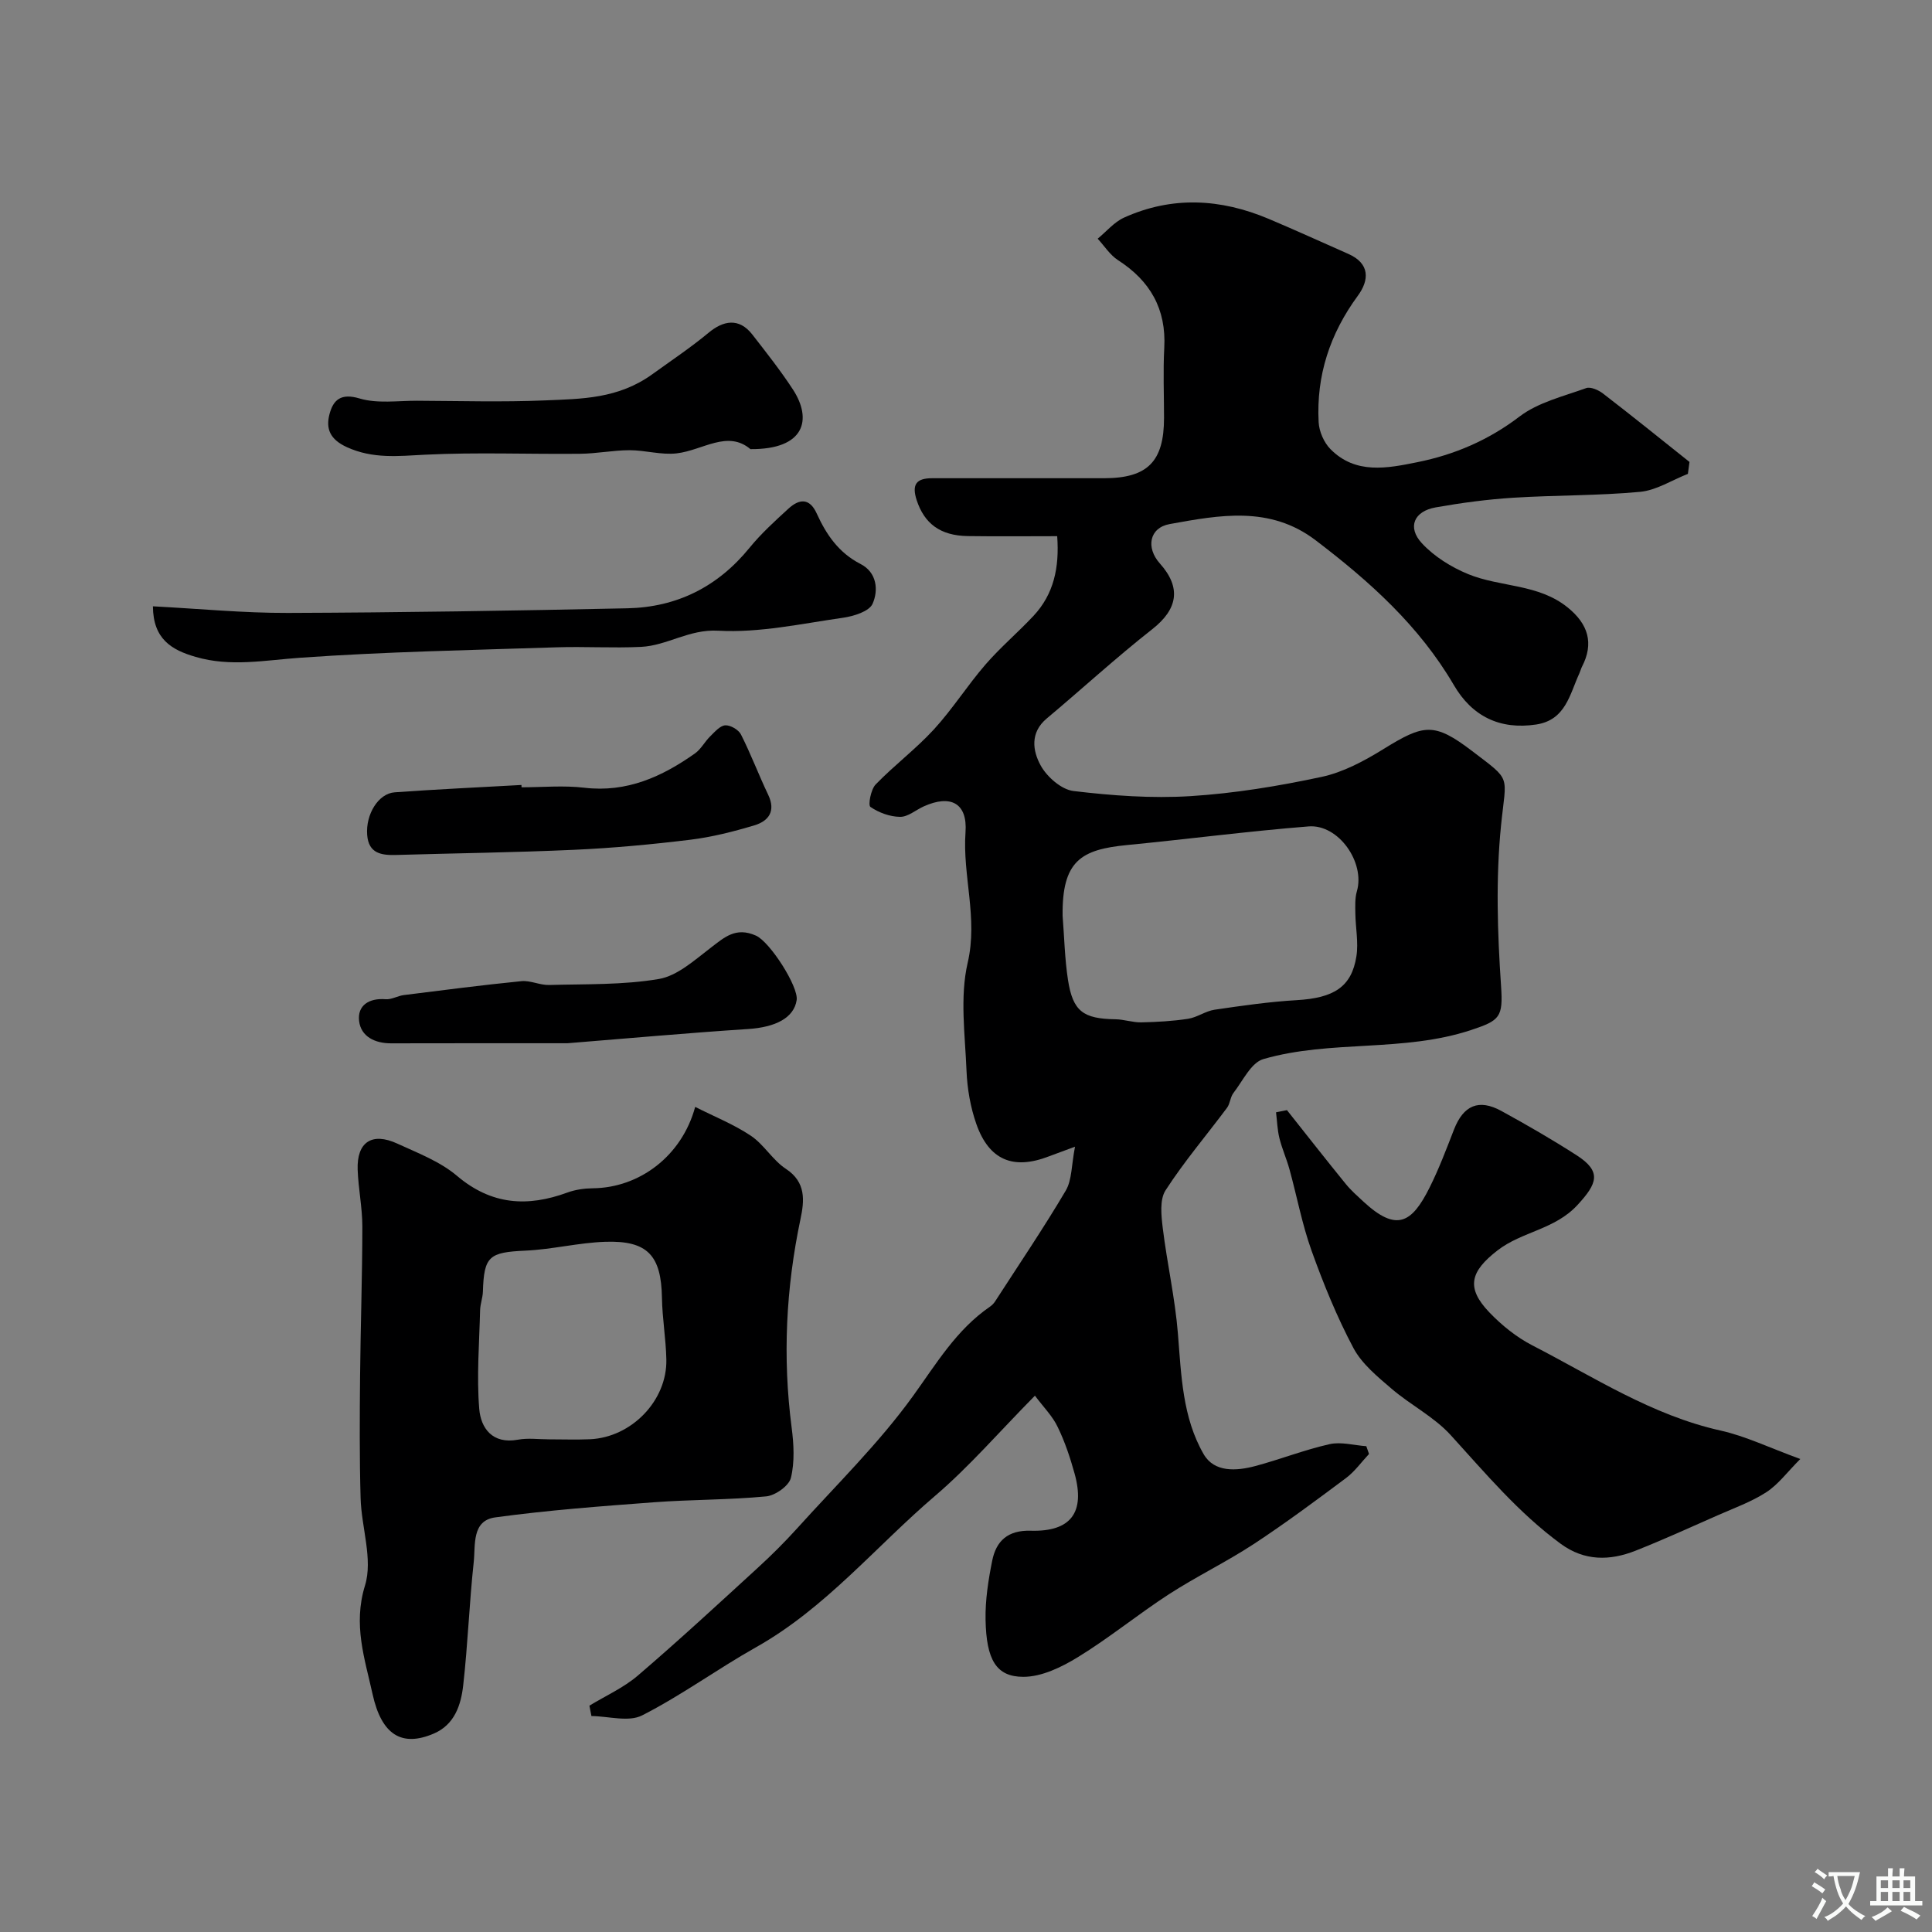 <svg enable-background="new 0 0 400 400" viewBox="0 0 400 400" xmlns="http://www.w3.org/2000/svg"><rect x="0" y="0" width="400" height="400" fill="#808080" stroke="none"/><g fill="#000001"><path d="m214.27 288.96c-7.47 7.57-13.6 14.7-20.66 20.73-12.29 10.49-22.67 23.24-37.04 31.33-8 4.5-15.46 9.98-23.62 14.13-2.8 1.43-6.96.17-10.5.14-.14-.72-.28-1.44-.42-2.15 3.37-2.05 7.08-3.71 10.04-6.24 8.45-7.24 16.63-14.8 24.84-22.32 2.82-2.58 5.55-5.3 8.12-8.14 8.15-9.04 16.94-17.62 24.02-27.44 4.83-6.69 8.96-13.69 15.9-18.46.4-.28.78-.65 1.05-1.06 4.93-7.63 10.03-15.16 14.65-22.97 1.3-2.21 1.17-5.27 1.92-9.1-2.55.95-3.98 1.46-5.4 2-7.36 2.85-12.39.81-15.03-6.7-1.22-3.48-1.88-7.29-2.03-10.97-.3-7.49-1.41-15.3.24-22.42 2.16-9.29-1.1-18.02-.45-27.03.43-6-3.06-7.86-8.66-5.33-1.64.74-3.26 2.18-4.88 2.16-2.1-.02-4.41-.86-6.15-2.06-.51-.35.08-3.6 1.08-4.64 3.84-3.97 8.33-7.34 12.06-11.4 3.85-4.2 6.94-9.11 10.68-13.43 3.09-3.57 6.74-6.65 9.97-10.11 4.16-4.47 5.36-9.93 4.88-16.47-6.25 0-12.37.07-18.49-.02-5.77-.08-9.01-2.63-10.59-7.4-1.1-3.35-.04-4.59 3.24-4.58 4.33.01 8.67 0 13 0 7.53 0 15.07.01 22.6 0 8.96-.02 12.36-3.46 12.36-12.5 0-4.83-.21-9.68.05-14.5.43-8.05-2.92-13.86-9.58-18.15-1.66-1.07-2.82-2.94-4.21-4.44 1.81-1.48 3.4-3.43 5.45-4.36 9.96-4.51 20.02-3.94 29.95.25 5.53 2.33 10.99 4.83 16.48 7.25 4.54 2 4.36 5.44 1.98 8.68-5.76 7.84-8.62 16.51-8.11 26.17.1 1.92 1.1 4.22 2.45 5.58 5.21 5.28 11.78 3.96 17.99 2.7 7.69-1.55 14.72-4.55 21.15-9.45 3.86-2.94 9.07-4.18 13.78-5.88.93-.34 2.57.39 3.51 1.12 6.03 4.64 11.95 9.42 17.9 14.16-.11.82-.22 1.65-.33 2.47-3.29 1.29-6.51 3.4-9.89 3.72-8.72.81-17.53.67-26.28 1.22-5.37.34-10.75 1.06-16.05 2-4.49.79-5.93 4.11-2.85 7.43 2.55 2.75 6.08 4.95 9.59 6.39 6.69 2.74 14.53 1.96 20.63 6.93 4.2 3.41 5.44 7.38 2.92 12.24-.22.43-.33.91-.53 1.35-2.01 4.35-2.83 9.68-8.94 10.61-7.55 1.14-13.29-1.71-17.05-8.15-7.18-12.29-17.47-21.51-28.63-30-9.47-7.2-19.9-5.21-30.2-3.35-4.23.76-4.97 4.88-2.05 8.15 4.52 5.05 3.69 9.49-1.57 13.62-7.5 5.89-14.53 12.36-21.85 18.49-3.5 2.93-2.9 6.73-1.25 9.72 1.3 2.37 4.29 4.99 6.79 5.29 8.01.96 16.19 1.56 24.23 1.06 9.1-.57 18.2-2.07 27.13-3.98 4.48-.96 8.82-3.29 12.78-5.74 8.39-5.18 10.5-5.64 18.42.4 8.27 6.31 7.03 4.73 5.96 15.43-1.1 10.98-.74 22.19.01 33.24.44 6.43-.27 7.1-6.13 9.05-14.11 4.7-29.08 2-43.08 6.04-2.54.73-4.26 4.52-6.2 7.02-.66.85-.68 2.2-1.33 3.07-4.25 5.7-8.89 11.14-12.73 17.09-1.25 1.95-.88 5.24-.57 7.83.89 7.28 2.54 14.48 3.13 21.78.7 8.63.93 17.39 5.34 25.02 2.2 3.8 6.77 3.49 10.68 2.45 5.16-1.38 10.18-3.36 15.38-4.53 2.38-.54 5.06.24 7.61.42.19.54.38 1.07.56 1.61-1.58 1.68-2.95 3.63-4.77 4.99-6.28 4.69-12.58 9.38-19.13 13.68-5.67 3.71-11.82 6.68-17.51 10.36-6.39 4.14-12.32 9.02-18.81 13-3.39 2.09-7.53 4.11-11.34 4.11-5.64 0-7.67-3.54-7.83-11.82-.08-4.06.57-8.2 1.37-12.2.82-4.12 3.24-6.37 7.98-6.23 8.33.24 11.31-3.8 9.08-11.84-.91-3.27-1.99-6.54-3.47-9.58-1.04-2.25-2.91-4.1-4.74-6.54zm5.73-99.37c.35 4.42.44 8.89 1.11 13.26 1.01 6.55 3.15 8.08 9.86 8.18 1.77.03 3.54.67 5.3.64 3.24-.07 6.51-.25 9.71-.74 1.88-.29 3.61-1.6 5.49-1.88 5.65-.83 11.33-1.65 17.02-1.98 7.66-.45 11.34-2.72 12.34-9.08.45-2.88-.18-5.92-.22-8.89-.02-1.53-.1-3.14.32-4.58 1.73-5.95-3.79-13.91-10-13.42-12.56 1-25.06 2.64-37.6 3.86-9.51.92-13.46 3.26-13.33 14.63z"/><path d="m143.93 229.17c3.98 2.02 8.02 3.62 11.55 5.99 2.71 1.82 4.49 5.04 7.22 6.83 4.23 2.77 3.83 6.63 3.04 10.37-3.02 14.32-3.73 28.67-1.84 43.19.45 3.44.65 7.12-.15 10.42-.4 1.65-3.23 3.66-5.12 3.84-7.72.74-15.52.64-23.26 1.22-10.97.82-21.95 1.64-32.84 3.13-4.91.67-4.07 5.76-4.45 9.25-.92 8.49-1.22 17.05-2.18 25.53-.46 4.05-1.77 8.13-6.09 9.98-6.58 2.82-10.81.33-12.68-8.2-1.61-7.32-4.07-14.32-1.56-22.46 1.67-5.41-.74-12-.91-18.07-.24-8.41-.19-16.83-.11-25.25.1-10.33.46-20.66.47-30.98 0-3.93-.83-7.85-.97-11.78-.2-5.72 2.95-7.83 8.21-5.41 4.26 1.96 8.86 3.71 12.36 6.68 7.13 6.04 14.58 6.49 22.86 3.45 1.64-.6 3.5-.86 5.26-.88 9.67-.1 18.43-6.68 21.19-16.85zm-30.26 68.83c2.82 0 5.65.1 8.47-.02 8.62-.38 16.01-8.02 15.82-16.52-.09-4.26-.84-8.51-.91-12.76-.15-8.77-2.96-11.9-11.77-11.6-5.5.19-10.96 1.58-16.47 1.83-7.53.34-8.61 1.13-8.83 8.48-.04 1.29-.55 2.57-.58 3.86-.17 6.81-.73 13.67-.18 20.42.33 3.97 2.71 7.34 7.97 6.39 2.1-.4 4.32-.08 6.48-.08z"/><path d="m266.45 229.84c4.05 5.1 8.06 10.23 12.17 15.28 1.09 1.34 2.41 2.5 3.68 3.68 6.8 6.27 9.96 4.52 13.67-2.91 1.95-3.89 3.49-7.99 5.07-12.05 1.95-4.98 5.11-6.39 9.78-3.84 5.28 2.89 10.51 5.91 15.58 9.17 5.28 3.39 4.3 5.86.23 10.28-4.73 5.15-11.48 5.49-16.57 9.42-5.67 4.38-6.59 7.74-1.71 12.84 2.57 2.68 5.63 5.15 8.91 6.84 12.68 6.52 24.7 14.45 38.96 17.63 5.17 1.15 10.06 3.54 16.51 5.89-2.7 2.71-4.55 5.26-7.01 6.86-3.11 2.02-6.71 3.3-10.14 4.82-5.63 2.48-11.23 5.04-16.94 7.3-5.33 2.11-10.59 2.19-15.52-1.43-8.71-6.39-15.57-14.59-22.78-22.51-3.43-3.77-8.29-6.21-12.22-9.58-2.93-2.51-6.16-5.15-7.91-8.44-3.42-6.44-6.2-13.28-8.67-20.16-1.96-5.46-3.02-11.23-4.57-16.84-.6-2.18-1.54-4.26-2.08-6.44-.43-1.74-.48-3.57-.7-5.36.77-.16 1.51-.31 2.26-.45z"/><path d="m31.66 125.53c9.46.49 18.71 1.4 27.96 1.37 23.42-.08 46.85-.46 70.27-.96 10.25-.22 18.7-4.44 25.27-12.5 2.41-2.96 5.27-5.56 8.1-8.15 2.22-2.02 4.36-2.24 5.84 1.04 1.98 4.36 4.56 8.13 9.07 10.44 3.4 1.74 3.73 5.44 2.49 8.23-.7 1.59-3.9 2.58-6.12 2.9-8.59 1.22-17.3 3.16-25.85 2.68-6.05-.34-10.56 3.09-15.98 3.35-5.82.28-11.67-.1-17.49.09-17.7.58-35.42.91-53.08 2.16-7.29.51-14.41 1.94-21.65-.18-4.94-1.43-8.79-3.67-8.83-10.47z"/><path d="m155.37 92.99c-4.74-4.01-9.86.23-15.24.87-3.19.38-6.52-.65-9.79-.65-3.42.01-6.84.71-10.26.74-10.68.11-21.39-.34-32.05.19-5.58.28-10.81.9-16.21-1.56-3.49-1.6-4.4-3.79-3.6-6.84.78-2.95 2.36-4.4 6.23-3.24 3.68 1.1 7.9.46 11.89.47 8.82.04 17.66.3 26.47-.07 7.69-.33 15.2-.31 22.32-5.47 3.84-2.78 7.87-5.46 11.59-8.55 2.97-2.47 6.25-3.2 9.04.38 2.9 3.73 5.84 7.45 8.42 11.4 4.02 6.19 2.46 12.41-8.81 12.33z"/><path d="m107.98 163c4.33 0 8.72-.42 12.99.09 8.8 1.04 16.09-2.27 22.94-7.12 1.24-.88 2-2.42 3.12-3.51.94-.92 2.03-2.21 3.12-2.29 1.07-.07 2.76.91 3.26 1.9 2.06 4.06 3.66 8.35 5.63 12.47 1.63 3.4.1 5.45-2.86 6.34-4.34 1.3-8.79 2.43-13.27 2.98-7.97.97-15.98 1.72-24 2.08-12.28.56-24.57.71-36.86 1.07-3.08.09-5.74-.29-6.03-4.15-.33-4.24 2.3-8.58 5.7-8.82 8.74-.63 17.49-1.03 26.24-1.52 0 .16.01.32.02.48z"/><path d="m117.51 215.99c-12.18.01-24.36-.02-36.54.02-3.38.01-6.23-1.42-6.62-4.6-.39-3.23 2.03-4.81 5.49-4.53 1.22.1 2.49-.7 3.76-.86 8.11-1.02 16.21-2.07 24.34-2.88 1.87-.19 3.85.85 5.76.79 7.59-.21 15.28.02 22.71-1.24 3.81-.65 7.33-3.86 10.63-6.38 2.92-2.23 5.27-4.47 9.47-2.6 2.92 1.3 8.84 10.59 8.43 13.34-.55 3.69-4.37 5.63-10.07 6-12.47.81-24.91 1.94-37.36 2.94z"/></g><path d="m377.9 391.2c-.2.3-.4.5-.6.8-.7-.6-1.4-1-2.2-1.5.2-.3.4-.5.5-.8.6.4 1.4.8 2.3 1.5zm-1.8 6.1c-.2-.2-.5-.4-.9-.6.4-.6.8-1.2 1.2-1.9s.7-1.3.9-1.9c.3.3.5.5.8.7-.7 1.3-1.4 2.6-2 3.7zm2.2-9c-.3.3-.5.5-.6.8-.6-.6-1.3-1.1-2-1.5.3-.3.5-.5.6-.7.6.5 1.3.9 2 1.4zm.3.2v-.9h2 4.5c-.3 1.3-.6 2.5-1 3.6s-.9 2.1-1.4 3c.4.5 1 1 1.6 1.4s1.2.8 1.9 1.1c-.3.2-.5.4-.8.8-.4-.3-1-.7-1.6-1.2s-1.2-1.1-1.6-1.6c-.5.6-1.1 1.1-1.7 1.6s-1.4.9-2.1 1.4c-.1-.3-.3-.5-.7-.8.6-.2 1.2-.5 1.9-1s1.4-1.1 2-1.8c-.5-.8-.9-1.6-1.2-2.5s-.6-2-.8-3.2c-.4.1-.7.1-1 .1zm2.5 2.7c.2 1 .7 1.7 1 2.2.3-.5.6-1.1 1-2s.6-1.9.9-3h-3.2-.4c.1.9.3 1.8.7 2.8z" fill="#fafbfa"/><path d="m396.5 388.5v1.5 3.6h1.5v.9c-.4 0-1 0-1.7 0h-7.9c-.5 0-.9 0-1.2 0v-.9h1.3v-3.5c0-.7 0-1.2 0-1.6h2.4c0-.8 0-1.4 0-1.7h1c0 .3-.1.8-.1 1.7h1.5c0-.8 0-1.4 0-1.7h1c0 .3-.1.9-.1 1.7zm-8.2 9.2c-.2-.3-.5-.5-.8-.8.8-.3 1.4-.6 1.9-.9s1-.7 1.4-1.1c.3.3.6.5.9.8-1.6 1-2.8 1.6-3.4 2zm2.6-6.8v-1.6h-1.5v1.6zm0 2.7v-1.9h-1.5v1.9zm2.4-2.7v-1.6h-1.5v1.6zm0 2.7v-1.9h-1.5v1.9zm.2 2 .7-.8c.4.2.9.5 1.6.8s1.3.7 1.8 1c-.3.3-.5.5-.8.8-.4-.3-1.5-1-3.3-1.8zm2-4.7v-1.6h-1.4v1.6zm0 2.7v-1.9h-1.4v1.9z" fill="#fafbfa"/></svg>